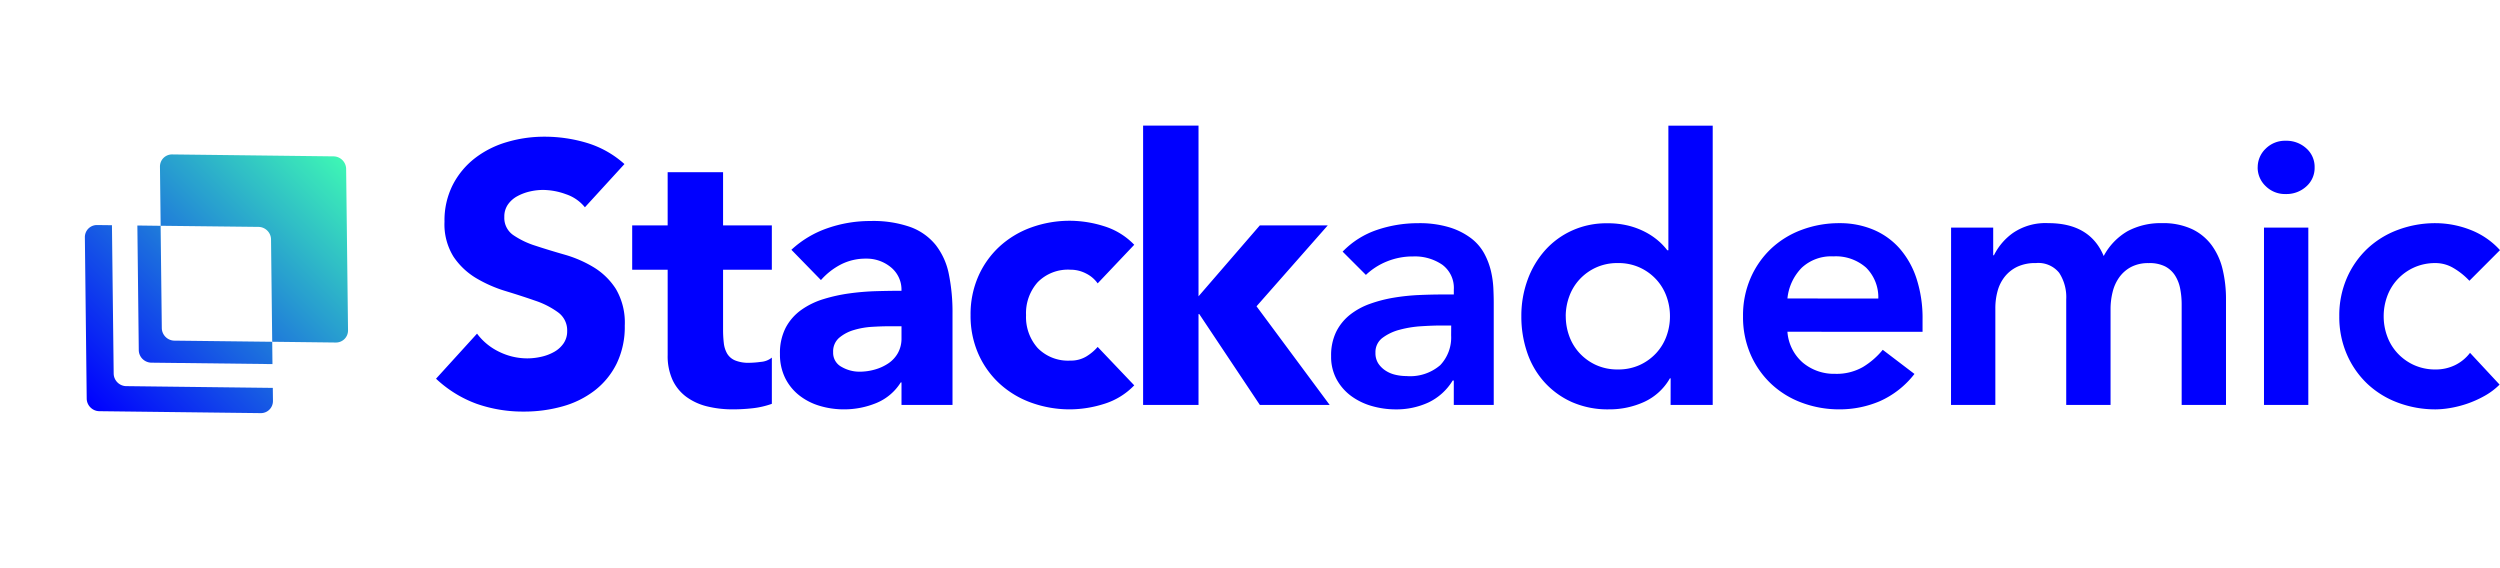 ﻿<svg xmlns="http://www.w3.org/2000/svg" width="160" height="36.322" viewBox="0 0 209.786 36.322"><defs><linearGradient id="linear-gradient" x1="0.5" x2="0.5" y2="1" gradientUnits="objectBoundingBox"><stop offset="0" stop-color="#3ef6b5"></stop><stop offset="1" stop-color="blue"></stop></linearGradient></defs><g id="Group_28" data-name="Group 28" transform="translate(-521 -31.672)"><path id="Path_230" data-name="Path 230" d="M13.082-16.585a3.444,3.444,0,0,0-1.6-1.1,5.722,5.722,0,0,0-1.907-.356,5,5,0,0,0-1.085.124,4.158,4.158,0,0,0-1.054.388,2.3,2.3,0,0,0-.806.7,1.766,1.766,0,0,0-.31,1.054,1.747,1.747,0,0,0,.744,1.519,7.045,7.045,0,0,0,1.876.9q1.131.372,2.434.744a10.027,10.027,0,0,1,2.433,1.054,5.761,5.761,0,0,1,1.876,1.829,5.575,5.575,0,0,1,.744,3.069,7.056,7.056,0,0,1-.682,3.193A6.479,6.479,0,0,1,13.9-1.209a7.849,7.849,0,0,1-2.7,1.333,11.85,11.85,0,0,1-3.24.434A11.752,11.752,0,0,1,4-.093,9.943,9.943,0,0,1,.589-2.2L4.03-5.983A5.023,5.023,0,0,0,5.906-4.449a5.354,5.354,0,0,0,2.34.543,5.3,5.3,0,0,0,1.194-.14,3.888,3.888,0,0,0,1.085-.418,2.34,2.34,0,0,0,.775-.713A1.778,1.778,0,0,0,11.594-6.2a1.856,1.856,0,0,0-.76-1.565,7,7,0,0,0-1.907-.977q-1.147-.4-2.48-.806a11.137,11.137,0,0,1-2.48-1.085,5.977,5.977,0,0,1-1.907-1.8,5.144,5.144,0,0,1-.76-2.945,6.593,6.593,0,0,1,.7-3.1,6.725,6.725,0,0,1,1.86-2.232,8.086,8.086,0,0,1,2.681-1.348,10.976,10.976,0,0,1,3.131-.45,12.311,12.311,0,0,1,3.6.527A8.294,8.294,0,0,1,16.4-20.212Zm15.686,5.239H24.676v5.022a9.452,9.452,0,0,0,.062,1.131,2.28,2.28,0,0,0,.279.884,1.41,1.41,0,0,0,.667.574,2.955,2.955,0,0,0,1.194.2,8.038,8.038,0,0,0,.976-.078,1.655,1.655,0,0,0,.915-.357V-.093a7.036,7.036,0,0,1-1.612.372,14.873,14.873,0,0,1-1.643.093,8.938,8.938,0,0,1-2.17-.248,4.949,4.949,0,0,1-1.736-.791,3.7,3.7,0,0,1-1.163-1.411,4.822,4.822,0,0,1-.418-2.108v-7.161H17.05v-3.72h2.976V-19.53h4.65v4.464h4.092ZM39.649-1.891h-.062A4.373,4.373,0,0,1,37.526-.155a7.086,7.086,0,0,1-2.713.527,6.994,6.994,0,0,1-2.03-.295,5.124,5.124,0,0,1-1.721-.883,4.266,4.266,0,0,1-1.178-1.457,4.45,4.45,0,0,1-.434-2.015,4.62,4.62,0,0,1,.48-2.2,4.3,4.3,0,0,1,1.3-1.488,6.466,6.466,0,0,1,1.876-.915,13.691,13.691,0,0,1,2.185-.48,20.875,20.875,0,0,1,2.263-.186q1.132-.031,2.093-.031a2.418,2.418,0,0,0-.884-1.969,3.186,3.186,0,0,0-2.092-.729,4.551,4.551,0,0,0-2.092.481,5.716,5.716,0,0,0-1.69,1.318l-2.48-2.542a8.533,8.533,0,0,1,3.038-1.814,10.858,10.858,0,0,1,3.6-.6,9.4,9.4,0,0,1,3.364.511,4.891,4.891,0,0,1,2.108,1.5,5.794,5.794,0,0,1,1.1,2.434,15.97,15.97,0,0,1,.31,3.333V0H39.649ZM38.5-6.6q-.527,0-1.317.047a6.676,6.676,0,0,0-1.519.264,3.38,3.38,0,0,0-1.24.651,1.5,1.5,0,0,0-.511,1.209,1.33,1.33,0,0,0,.713,1.24,2.983,2.983,0,0,0,1.488.4,4.666,4.666,0,0,0,1.318-.186A3.929,3.929,0,0,0,38.564-3.5a2.547,2.547,0,0,0,.79-.868,2.5,2.5,0,0,0,.295-1.24V-6.6ZM56.11-10.2a2.606,2.606,0,0,0-.961-.822,2.825,2.825,0,0,0-1.333-.325,3.554,3.554,0,0,0-2.743,1.054A3.9,3.9,0,0,0,50.1-7.533a3.9,3.9,0,0,0,.977,2.759A3.554,3.554,0,0,0,53.816-3.72a2.507,2.507,0,0,0,1.333-.341,4.065,4.065,0,0,0,.961-.806l3.069,3.224A5.929,5.929,0,0,1,56.622-.078a9.61,9.61,0,0,1-2.806.45,9.5,9.5,0,0,1-3.271-.558,7.872,7.872,0,0,1-2.666-1.6,7.493,7.493,0,0,1-1.783-2.5,7.893,7.893,0,0,1-.651-3.255,7.893,7.893,0,0,1,.651-3.255,7.493,7.493,0,0,1,1.783-2.5,7.872,7.872,0,0,1,2.666-1.6,9.5,9.5,0,0,1,3.271-.558,9.61,9.61,0,0,1,2.806.449,5.929,5.929,0,0,1,2.557,1.566Zm3.813-13.237h4.65V-9.114l5.146-5.952h5.7L69.44-8.277,75.578,0H69.719L64.635-7.626h-.062V0h-4.65ZM85.994-2.046H85.9A4.79,4.79,0,0,1,83.855-.2a6.42,6.42,0,0,1-2.728.574,7.243,7.243,0,0,1-2-.279,5.416,5.416,0,0,1-1.736-.837,4.3,4.3,0,0,1-1.224-1.395A3.956,3.956,0,0,1,75.7-4.092a4.5,4.5,0,0,1,.434-2.062A4.234,4.234,0,0,1,77.3-7.579a5.892,5.892,0,0,1,1.689-.914,11.573,11.573,0,0,1,2-.512,17.727,17.727,0,0,1,2.093-.217q1.054-.046,1.984-.046h.93v-.4a2.417,2.417,0,0,0-.961-2.092,4.064,4.064,0,0,0-2.449-.7,5.756,5.756,0,0,0-2.2.418,5.572,5.572,0,0,0-1.767,1.132l-1.953-1.953a7.211,7.211,0,0,1,2.9-1.829,10.671,10.671,0,0,1,3.425-.558,8.625,8.625,0,0,1,2.666.357,5.865,5.865,0,0,1,1.8.915,4.043,4.043,0,0,1,1.1,1.286,5.973,5.973,0,0,1,.558,1.472,8.054,8.054,0,0,1,.2,1.442q.031.7.031,1.224V0H85.994Zm-.217-4.619H85q-.775,0-1.736.062a9.108,9.108,0,0,0-1.813.294,4.147,4.147,0,0,0-1.441.682,1.489,1.489,0,0,0-.589,1.255,1.584,1.584,0,0,0,.232.884,2.106,2.106,0,0,0,.6.6,2.531,2.531,0,0,0,.837.357,4.081,4.081,0,0,0,.93.109,3.867,3.867,0,0,0,2.836-.914,3.372,3.372,0,0,0,.915-2.5Zm18.414,4.433h-.062a4.785,4.785,0,0,1-2.17,1.984,7.032,7.032,0,0,1-2.945.62,7.468,7.468,0,0,1-3.084-.6,6.911,6.911,0,0,1-2.31-1.659,7.091,7.091,0,0,1-1.457-2.48,9.279,9.279,0,0,1-.5-3.069,8.784,8.784,0,0,1,.527-3.069,7.632,7.632,0,0,1,1.473-2.48,6.787,6.787,0,0,1,2.278-1.658,6.972,6.972,0,0,1,2.914-.6,7.183,7.183,0,0,1,1.86.217,6.41,6.41,0,0,1,1.426.558,5.7,5.7,0,0,1,1.054.728,5.3,5.3,0,0,1,.713.76h.093V-23.436h3.72V0h-3.534Zm-8.8-5.208a4.84,4.84,0,0,0,.295,1.674,4.2,4.2,0,0,0,.868,1.426,4.324,4.324,0,0,0,1.38.992,4.317,4.317,0,0,0,1.829.372,4.317,4.317,0,0,0,1.829-.372,4.324,4.324,0,0,0,1.38-.992,4.2,4.2,0,0,0,.868-1.426,4.84,4.84,0,0,0,.294-1.674,4.84,4.84,0,0,0-.294-1.674,4.2,4.2,0,0,0-.868-1.426,4.324,4.324,0,0,0-1.38-.992,4.317,4.317,0,0,0-1.829-.372,4.317,4.317,0,0,0-1.829.372,4.324,4.324,0,0,0-1.38.992,4.2,4.2,0,0,0-.868,1.426A4.84,4.84,0,0,0,95.387-7.44Zm18.6,1.3a3.779,3.779,0,0,0,1.3,2.6,4.075,4.075,0,0,0,2.7.93,4.439,4.439,0,0,0,2.34-.574,6.488,6.488,0,0,0,1.659-1.441L124.651-2.6A7.556,7.556,0,0,1,121.737-.31a8.585,8.585,0,0,1-3.379.682A8.931,8.931,0,0,1,115.2-.186a7.584,7.584,0,0,1-2.573-1.581A7.5,7.5,0,0,1,110.9-4.232a7.869,7.869,0,0,1-.635-3.208,7.869,7.869,0,0,1,.635-3.208,7.5,7.5,0,0,1,1.721-2.465,7.584,7.584,0,0,1,2.573-1.581,8.931,8.931,0,0,1,3.162-.558,7.228,7.228,0,0,1,2.837.543,6.083,6.083,0,0,1,2.2,1.566,7.231,7.231,0,0,1,1.426,2.526,10.718,10.718,0,0,1,.511,3.457v1.023Zm7.626-2.79a3.5,3.5,0,0,0-1.023-2.589,3.837,3.837,0,0,0-2.759-.946,3.614,3.614,0,0,0-2.651.961,4.289,4.289,0,0,0-1.193,2.573Zm6.107-5.952h3.534v2.325h.062a5.031,5.031,0,0,1,1.6-1.875,4.838,4.838,0,0,1,2.961-.822q3.5,0,4.65,2.759a5.255,5.255,0,0,1,2.015-2.092,5.885,5.885,0,0,1,2.883-.667,5.724,5.724,0,0,1,2.511.5,4.388,4.388,0,0,1,1.659,1.364,5.612,5.612,0,0,1,.915,2.031,10.673,10.673,0,0,1,.279,2.5V0h-3.72V-8.432a6.866,6.866,0,0,0-.124-1.318,3.149,3.149,0,0,0-.434-1.116,2.2,2.2,0,0,0-.837-.76A2.909,2.909,0,0,0,144.3-11.9a3.07,3.07,0,0,0-1.473.326,2.875,2.875,0,0,0-.992.868,3.567,3.567,0,0,0-.558,1.24,5.919,5.919,0,0,0-.171,1.411V0h-3.72V-8.866a3.733,3.733,0,0,0-.589-2.216,2.238,2.238,0,0,0-1.953-.822,3.552,3.552,0,0,0-1.566.31,3.009,3.009,0,0,0-1.054.837,3.329,3.329,0,0,0-.6,1.209,5.4,5.4,0,0,0-.186,1.426V0h-3.72Zm26.257,0h3.72V0h-3.72Zm-.527-5.053a2.143,2.143,0,0,1,.666-1.565,2.289,2.289,0,0,1,1.689-.667,2.46,2.46,0,0,1,1.721.635,2.068,2.068,0,0,1,.7,1.6,2.068,2.068,0,0,1-.7,1.6,2.46,2.46,0,0,1-1.721.635,2.289,2.289,0,0,1-1.689-.666A2.143,2.143,0,0,1,153.45-19.933Zm17.763,9.517a5.936,5.936,0,0,0-1.364-1.085,2.928,2.928,0,0,0-1.457-.4,4.317,4.317,0,0,0-1.829.372,4.324,4.324,0,0,0-1.38.992,4.2,4.2,0,0,0-.868,1.426,4.84,4.84,0,0,0-.294,1.674,4.84,4.84,0,0,0,.294,1.674,4.2,4.2,0,0,0,.868,1.426,4.324,4.324,0,0,0,1.38.992,4.317,4.317,0,0,0,1.829.372A3.682,3.682,0,0,0,170-3.332a3.508,3.508,0,0,0,1.271-1.039l2.48,2.666a5.726,5.726,0,0,1-1.286.961A8.772,8.772,0,0,1,171-.093a8.986,8.986,0,0,1-1.426.357,7.65,7.65,0,0,1-1.178.109,8.931,8.931,0,0,1-3.162-.558,7.584,7.584,0,0,1-2.573-1.581,7.5,7.5,0,0,1-1.721-2.465A7.87,7.87,0,0,1,160.3-7.44a7.87,7.87,0,0,1,.635-3.208,7.5,7.5,0,0,1,1.721-2.465,7.584,7.584,0,0,1,2.573-1.581,8.931,8.931,0,0,1,3.162-.558,8.1,8.1,0,0,1,2.867.543,6.526,6.526,0,0,1,2.527,1.72Z" transform="translate(557 60)" fill="blue"></path><path id="Path_231" data-name="Path 231" d="M13.975,37.909a1.071,1.071,0,0,1-.4-.075,1.049,1.049,0,0,1-.349-.226L3.545,28.146a1.021,1.021,0,0,1-.231-.34,1.011,1.011,0,0,1,0-.775,1.021,1.021,0,0,1,.231-.34l.89-.869,8.906,8.7a1.049,1.049,0,0,0,.349.226,1.081,1.081,0,0,0,.793,0,1.05,1.05,0,0,0,.349-.226l8.8-8.592.779.761a1.022,1.022,0,0,1,.231.34,1.011,1.011,0,0,1,0,.775,1.022,1.022,0,0,1-.231.34L14.72,37.607a1.049,1.049,0,0,1-.349.226,1.072,1.072,0,0,1-.4.075Zm.213-5.966a1.071,1.071,0,0,1-.4-.075,1.049,1.049,0,0,1-.349-.226L5.96,24.331l1.4-1.364L3.811,19.5a1.021,1.021,0,0,1-.231-.34,1.011,1.011,0,0,1,0-.775,1.021,1.021,0,0,1,.231-.34L13.5,8.586a1.049,1.049,0,0,1,.349-.226,1.081,1.081,0,0,1,.793,0,1.049,1.049,0,0,1,.349.226l9.685,9.461a1.022,1.022,0,0,1,.231.34,1.011,1.011,0,0,1,0,.775,1.022,1.022,0,0,1-.231.34L20.86,23.227,22.2,24.539l-7.27,7.1a1.049,1.049,0,0,1-.349.226A1.071,1.071,0,0,1,14.189,31.942ZM7.356,22.967l6.14,6a1.049,1.049,0,0,0,.349.226,1.08,1.08,0,0,0,.793,0,1.049,1.049,0,0,0,.349-.226l5.874-5.738h0l-6.14-6A1.049,1.049,0,0,0,14.372,17a1.081,1.081,0,0,0-.793,0,1.049,1.049,0,0,0-.349.226Z" transform="translate(545.517 23.525) rotate(45)" fill="url(#linear-gradient)"></path></g></svg>